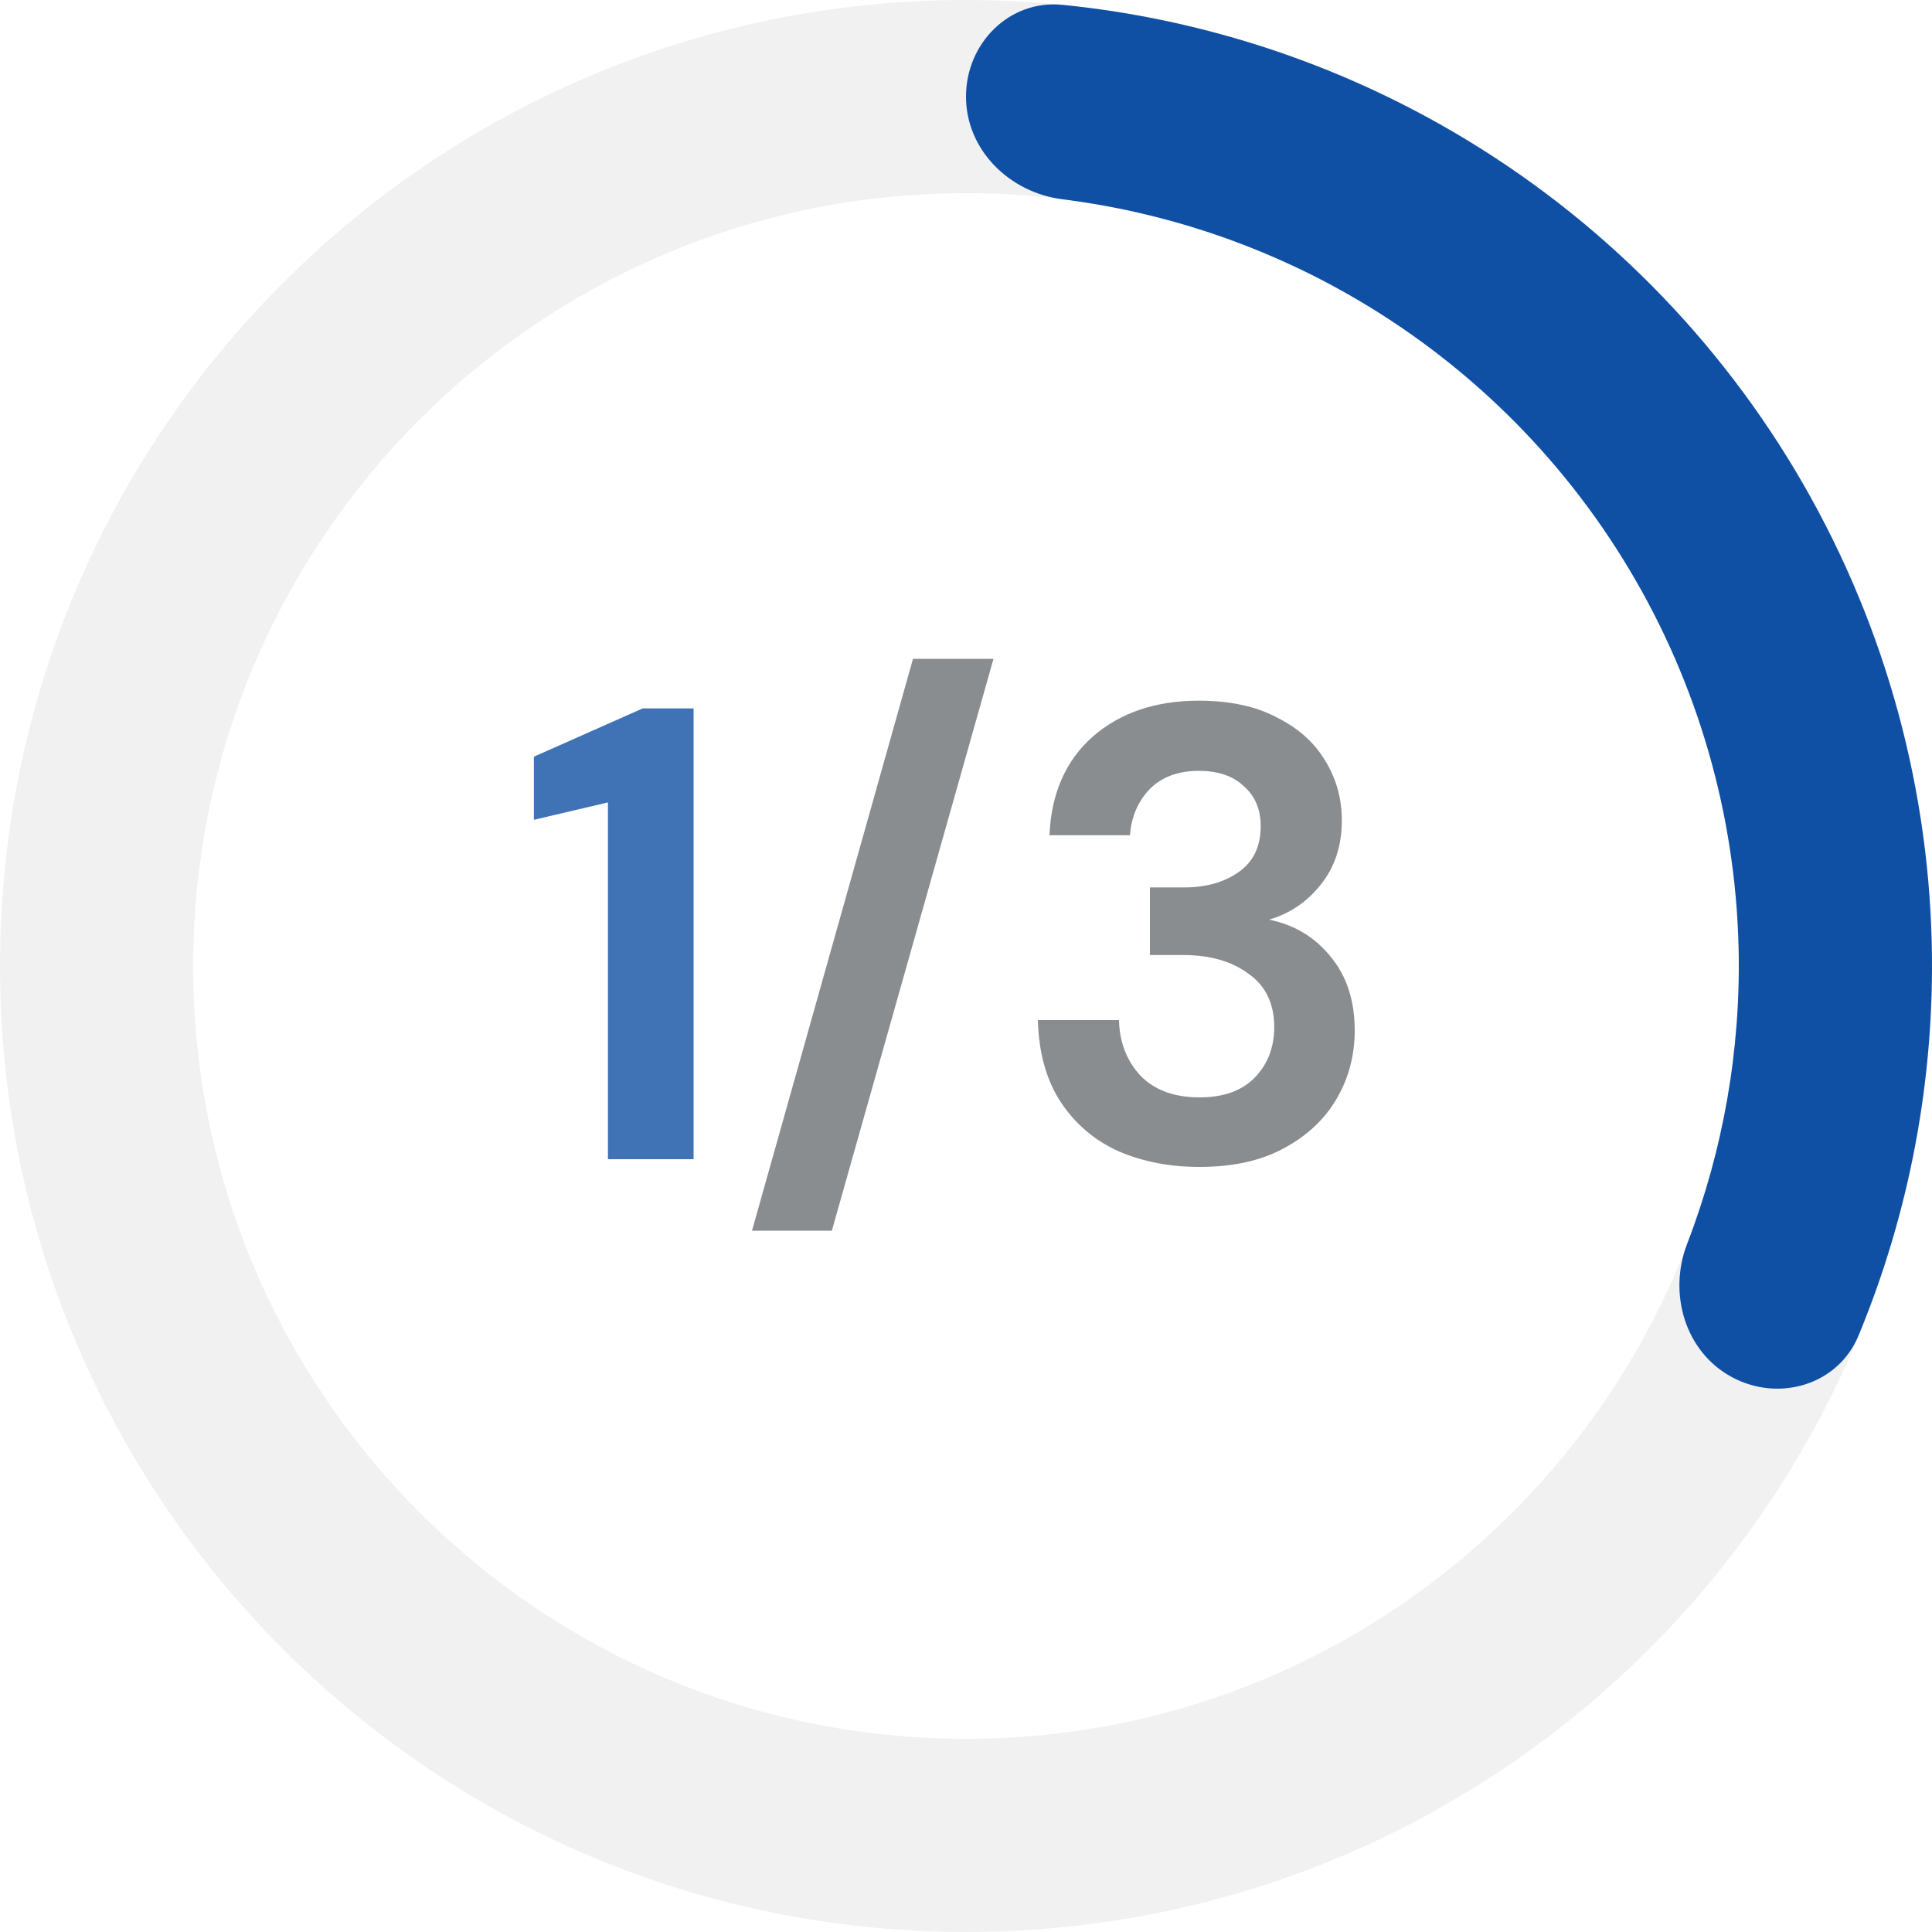 <svg width="30" height="30" viewBox="0 0 30 30" fill="none" xmlns="http://www.w3.org/2000/svg">
<path opacity="0.7" d="M30 15C30 23.284 23.284 30 15 30C6.716 30 0 23.284 0 15C0 6.716 6.716 0 15 0C23.284 0 30 6.716 30 15ZM3 15C3 21.627 8.373 27 15 27C21.627 27 27 21.627 27 15C27 8.373 21.627 3 15 3C8.373 3 3 8.373 3 15Z" fill="#AFAFAF" fill-opacity="0.25"/>
<path d="M15 1.5C15 0.672 15.673 -0.008 16.497 0.075C18.569 0.283 20.579 0.92 22.399 1.952C24.655 3.231 26.541 5.074 27.873 7.3C29.204 9.526 29.936 12.059 29.996 14.652C30.044 16.743 29.655 18.816 28.859 20.739C28.542 21.505 27.625 21.777 26.895 21.385C26.165 20.993 25.9 20.086 26.198 19.313C26.76 17.854 27.033 16.294 26.997 14.721C26.949 12.647 26.363 10.62 25.298 8.84C24.233 7.059 22.724 5.585 20.919 4.562C19.551 3.786 18.047 3.289 16.496 3.094C15.674 2.99 15 2.328 15 1.5Z" fill="#0F50A4"/>
<g opacity="0.8">
<path d="M9.44 18V12.46L8.29 12.73V11.75L9.98 11H10.77V18H9.44Z" fill="#0F50A4"/>
<path d="M11.677 19.11L14.177 10.23H15.427L12.917 19.11H11.677ZM18.626 18.12C18.166 18.12 17.75 18.04 17.376 17.88C17.003 17.713 16.703 17.46 16.476 17.12C16.25 16.78 16.13 16.353 16.116 15.84H17.376C17.383 16.18 17.493 16.467 17.706 16.7C17.926 16.927 18.233 17.04 18.626 17.04C19 17.04 19.286 16.937 19.486 16.73C19.686 16.523 19.786 16.263 19.786 15.95C19.786 15.583 19.653 15.307 19.386 15.12C19.126 14.927 18.79 14.83 18.376 14.83H17.856V13.78H18.386C18.726 13.78 19.01 13.7 19.236 13.54C19.463 13.38 19.576 13.143 19.576 12.83C19.576 12.57 19.49 12.363 19.316 12.21C19.15 12.05 18.916 11.97 18.616 11.97C18.29 11.97 18.033 12.067 17.846 12.26C17.666 12.453 17.566 12.69 17.546 12.97H16.296C16.323 12.323 16.546 11.813 16.966 11.44C17.393 11.067 17.943 10.88 18.616 10.88C19.096 10.88 19.5 10.967 19.826 11.14C20.16 11.307 20.41 11.53 20.576 11.81C20.75 12.09 20.836 12.4 20.836 12.74C20.836 13.133 20.726 13.467 20.506 13.74C20.293 14.007 20.026 14.187 19.706 14.28C20.1 14.36 20.42 14.553 20.666 14.86C20.913 15.16 21.036 15.54 21.036 16C21.036 16.387 20.943 16.74 20.756 17.06C20.57 17.38 20.296 17.637 19.936 17.83C19.583 18.023 19.146 18.12 18.626 18.12Z" fill="#6D7174"/>
</g>
</svg>
